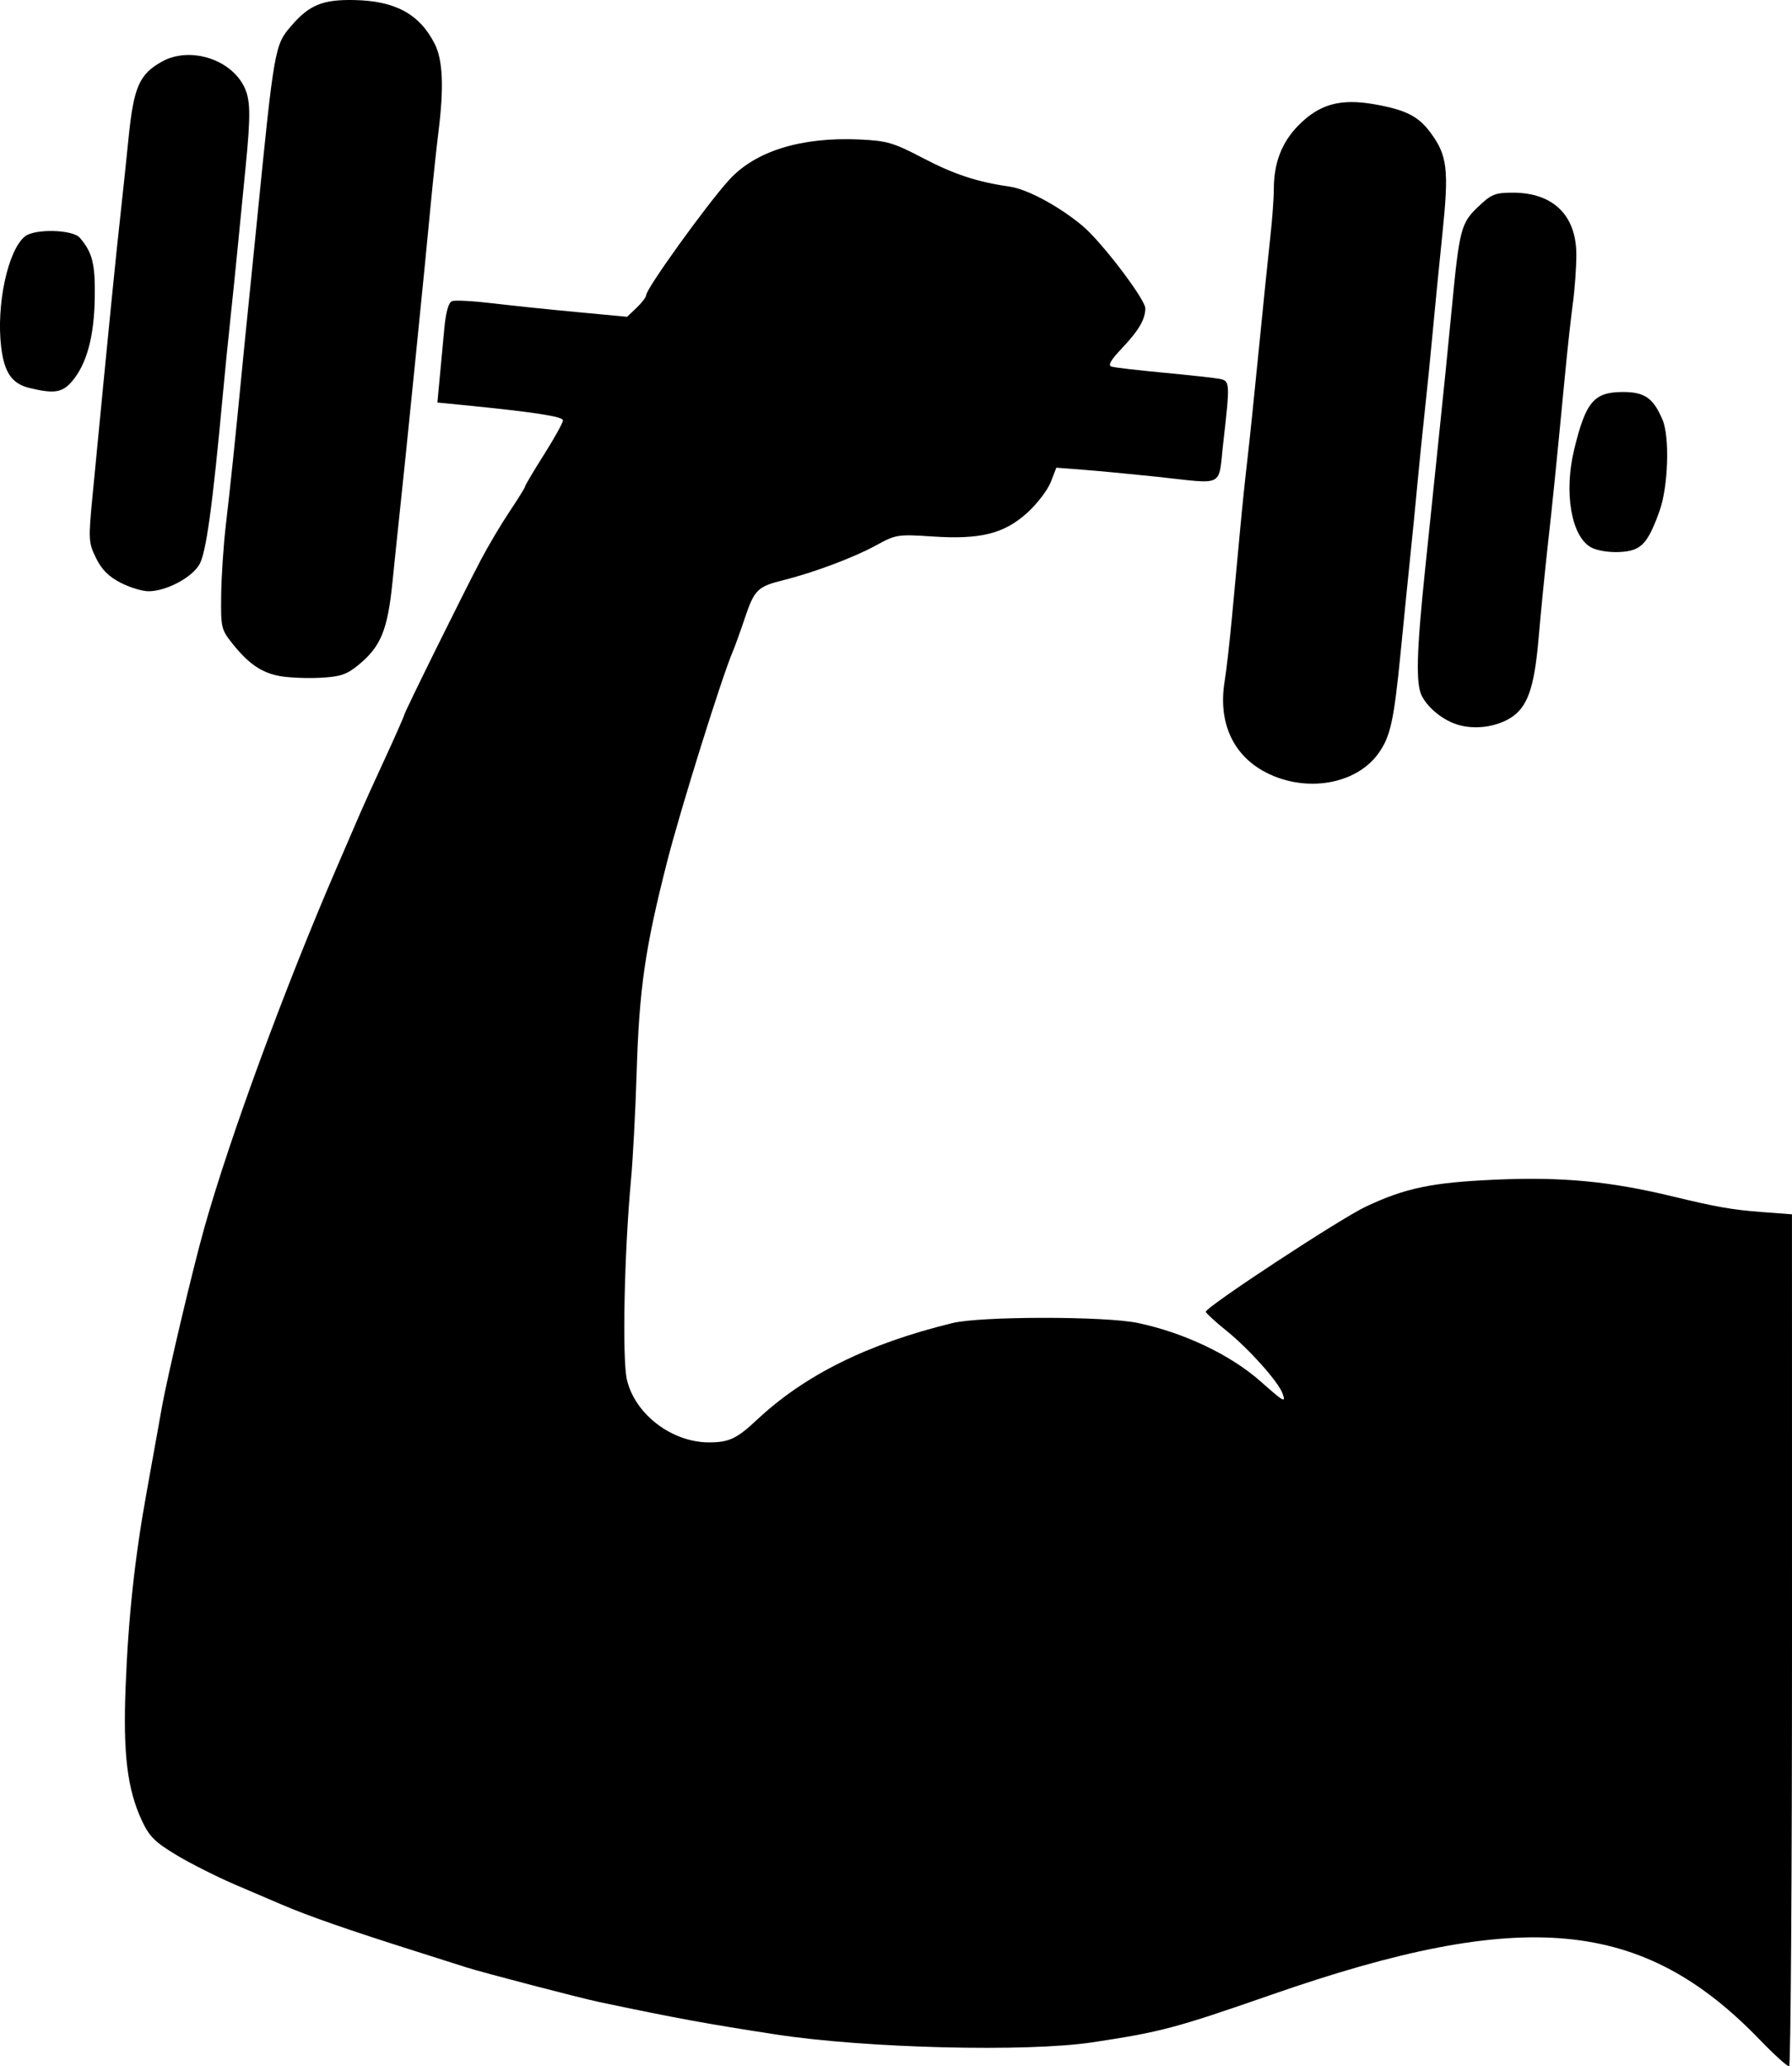<svg width="59" height="68" viewBox="0 0 59 68" fill="none" xmlns="http://www.w3.org/2000/svg">
<g clip-path="url(#clip0_752_114)">
<path fill-rule="evenodd" clip-rule="evenodd" d="M57.95 67.138C54.08 63.124 50.154 62.76 41.86 65.646C38.7 66.746 38.223 66.872 35.965 67.213C33.802 67.538 28.516 67.408 25.569 66.957C23.261 66.603 22.284 66.424 19.718 65.884C19.096 65.753 15.865 64.91 15.36 64.747C15.155 64.681 14.427 64.45 13.742 64.233C11.486 63.52 10.157 63.058 9.26 62.673C9.054 62.585 8.382 62.297 7.766 62.034C7.15 61.77 6.265 61.325 5.801 61.045C5.092 60.617 4.91 60.433 4.664 59.9C4.19 58.876 4.049 57.709 4.135 55.528C4.225 53.216 4.438 51.251 4.833 49.078C4.973 48.304 5.161 47.26 5.326 46.334C5.511 45.29 6.35 41.744 6.728 40.404C7.573 37.41 9.37 32.523 11.089 28.545C11.434 27.747 11.789 26.924 11.879 26.716C11.968 26.508 12.326 25.72 12.674 24.966C13.021 24.211 13.306 23.567 13.306 23.535C13.306 23.461 15.231 19.567 15.832 18.426C16.076 17.961 16.505 17.24 16.783 16.825C17.062 16.409 17.29 16.04 17.29 16.006C17.29 15.971 17.57 15.499 17.912 14.958C18.255 14.416 18.535 13.911 18.535 13.835C18.535 13.707 17.588 13.562 15.254 13.331L14.401 13.247L14.476 12.443C14.517 12.001 14.586 11.266 14.629 10.809C14.679 10.27 14.768 9.955 14.882 9.911C14.978 9.873 15.573 9.905 16.205 9.98C16.836 10.056 18.093 10.187 19 10.271L20.647 10.426L20.96 10.127C21.133 9.963 21.274 9.778 21.274 9.716C21.274 9.499 23.265 6.734 24.007 5.919C24.874 4.968 26.386 4.502 28.31 4.591C29.197 4.632 29.423 4.698 30.357 5.187C31.407 5.737 32.162 5.986 33.242 6.142C33.827 6.226 34.868 6.787 35.646 7.437C36.263 7.952 37.708 9.85 37.708 10.145C37.708 10.512 37.491 10.88 36.924 11.477C36.566 11.855 36.471 12.025 36.597 12.065C36.694 12.096 37.474 12.187 38.33 12.267C39.186 12.348 40.012 12.439 40.166 12.47C40.495 12.537 40.499 12.615 40.278 14.541C40.102 16.075 40.373 15.933 38.081 15.689C37.294 15.606 36.228 15.504 35.714 15.464L34.779 15.392L34.596 15.864C34.495 16.124 34.151 16.575 33.831 16.867C33.064 17.565 32.283 17.762 30.691 17.655C29.564 17.581 29.494 17.591 28.851 17.944C28.119 18.345 26.795 18.843 25.806 19.089C24.94 19.304 24.839 19.404 24.522 20.344C24.37 20.795 24.196 21.278 24.136 21.417C23.777 22.245 22.405 26.63 21.965 28.356C21.238 31.204 21.046 32.53 20.961 35.295C20.923 36.544 20.839 38.133 20.775 38.827C20.552 41.236 20.481 44.731 20.641 45.408C20.911 46.548 22.121 47.469 23.347 47.469C23.996 47.469 24.26 47.346 24.909 46.737C26.497 45.248 28.562 44.225 31.358 43.542C32.289 43.314 36.376 43.312 37.459 43.538C38.986 43.858 40.522 44.59 41.517 45.473C42.277 46.146 42.342 46.182 42.228 45.861C42.094 45.481 41.132 44.403 40.401 43.812C40.015 43.501 39.7 43.211 39.7 43.17C39.7 43.011 44.138 40.097 44.98 39.704C46.282 39.095 47.147 38.915 49.224 38.823C51.426 38.725 53 38.874 55.075 39.375C56.504 39.721 57.031 39.813 57.971 39.885L58.999 39.963L59 53.966C59.001 61.668 58.958 67.983 58.906 68C58.853 68.017 58.423 67.629 57.95 67.138Z" fill="black"/>
<path fill-rule="evenodd" clip-rule="evenodd" d="M41.683 25.423C40.596 24.865 40.1 23.776 40.319 22.43C40.377 22.081 40.487 21.114 40.564 20.282C40.642 19.449 40.761 18.172 40.829 17.443C40.896 16.714 41.005 15.664 41.071 15.109C41.136 14.554 41.304 12.936 41.444 11.513C41.584 10.091 41.753 8.441 41.819 7.846C41.886 7.251 41.94 6.52 41.94 6.221C41.94 5.359 42.202 4.682 42.751 4.125C43.44 3.426 44.132 3.234 45.252 3.432C46.277 3.613 46.692 3.821 47.089 4.353C47.657 5.116 47.711 5.572 47.486 7.73C47.375 8.805 47.232 10.252 47.169 10.945C47.106 11.639 46.992 12.775 46.916 13.469C46.84 14.163 46.728 15.27 46.667 15.929C46.606 16.588 46.502 17.638 46.437 18.263C46.372 18.887 46.226 20.335 46.114 21.48C45.892 23.733 45.777 24.252 45.376 24.804C44.637 25.822 42.995 26.097 41.683 25.423Z" fill="black"/>
<path fill-rule="evenodd" clip-rule="evenodd" d="M48.033 23.861C47.541 23.724 47.035 23.327 46.815 22.908C46.61 22.515 46.636 21.479 46.919 18.755C47.055 17.443 47.226 15.803 47.298 15.109C47.557 12.625 47.652 11.681 47.795 10.189C48.047 7.552 48.099 7.347 48.657 6.814C49.1 6.39 49.22 6.341 49.81 6.341C51.138 6.341 51.9 7.087 51.9 8.385C51.9 8.795 51.849 9.511 51.786 9.975C51.723 10.44 51.612 11.444 51.539 12.207C51.223 15.488 51.126 16.458 50.959 17.948C50.863 18.815 50.726 20.195 50.656 21.014C50.514 22.667 50.285 23.301 49.702 23.645C49.225 23.927 48.571 24.011 48.033 23.861Z" fill="black"/>
<path fill-rule="evenodd" clip-rule="evenodd" d="M9.226 22.252C8.614 22.142 8.187 21.851 7.649 21.176C7.285 20.72 7.268 20.649 7.282 19.584C7.29 18.971 7.358 17.941 7.434 17.294C7.581 16.035 7.736 14.559 7.952 12.334C8.026 11.57 8.139 10.435 8.204 9.81C8.268 9.186 8.377 8.107 8.446 7.413C9.03 1.544 9.041 1.484 9.595 0.845C10.184 0.164 10.62 -0.016 11.64 0.001C13.009 0.023 13.814 0.459 14.314 1.447C14.581 1.974 14.619 2.878 14.435 4.345C14.372 4.853 14.258 5.921 14.182 6.719C14.05 8.112 13.968 8.939 13.69 11.703C13.375 14.827 13.287 15.682 13.179 16.686C13.116 17.276 12.999 18.392 12.921 19.165C12.76 20.746 12.537 21.283 11.791 21.892C11.413 22.201 11.199 22.272 10.546 22.306C10.113 22.328 9.519 22.304 9.226 22.252Z" fill="black"/>
<path fill-rule="evenodd" clip-rule="evenodd" d="M3.969 19.177C3.577 18.975 3.344 18.741 3.16 18.362C2.912 17.855 2.907 17.762 3.05 16.281C3.601 10.57 3.805 8.521 3.97 7.034C4.032 6.479 4.151 5.351 4.234 4.528C4.403 2.858 4.587 2.44 5.338 2.024C6.232 1.529 7.566 1.929 8.027 2.832C8.25 3.269 8.26 3.748 8.084 5.52C8.014 6.214 7.903 7.35 7.836 8.043C7.769 8.737 7.653 9.873 7.578 10.567C7.504 11.261 7.396 12.339 7.339 12.964C6.995 16.692 6.784 18.212 6.561 18.584C6.301 19.018 5.471 19.454 4.897 19.458C4.689 19.46 4.272 19.333 3.969 19.177Z" fill="black"/>
<path fill-rule="evenodd" clip-rule="evenodd" d="M52.38 18.012C51.732 17.649 51.485 16.207 51.828 14.794C52.211 13.217 52.479 12.901 53.435 12.901C54.152 12.901 54.438 13.103 54.74 13.822C54.979 14.392 54.924 16.021 54.639 16.814C54.243 17.915 54.031 18.132 53.319 18.167C52.964 18.184 52.572 18.119 52.38 18.012Z" fill="black"/>
<path fill-rule="evenodd" clip-rule="evenodd" d="M0.984 12.772C0.398 12.633 0.143 12.271 0.04 11.434C-0.132 10.041 0.263 8.211 0.829 7.775C1.159 7.521 2.394 7.554 2.626 7.823C3.044 8.309 3.137 8.679 3.12 9.799C3.1 11.066 2.861 11.959 2.39 12.527C2.062 12.921 1.801 12.967 0.984 12.772Z" fill="black"/>
</g>
<defs>
<clipPath id="clip0_752_114">
<rect width="59" height="68" fill="white"/>
</clipPath>
</defs>
</svg>
